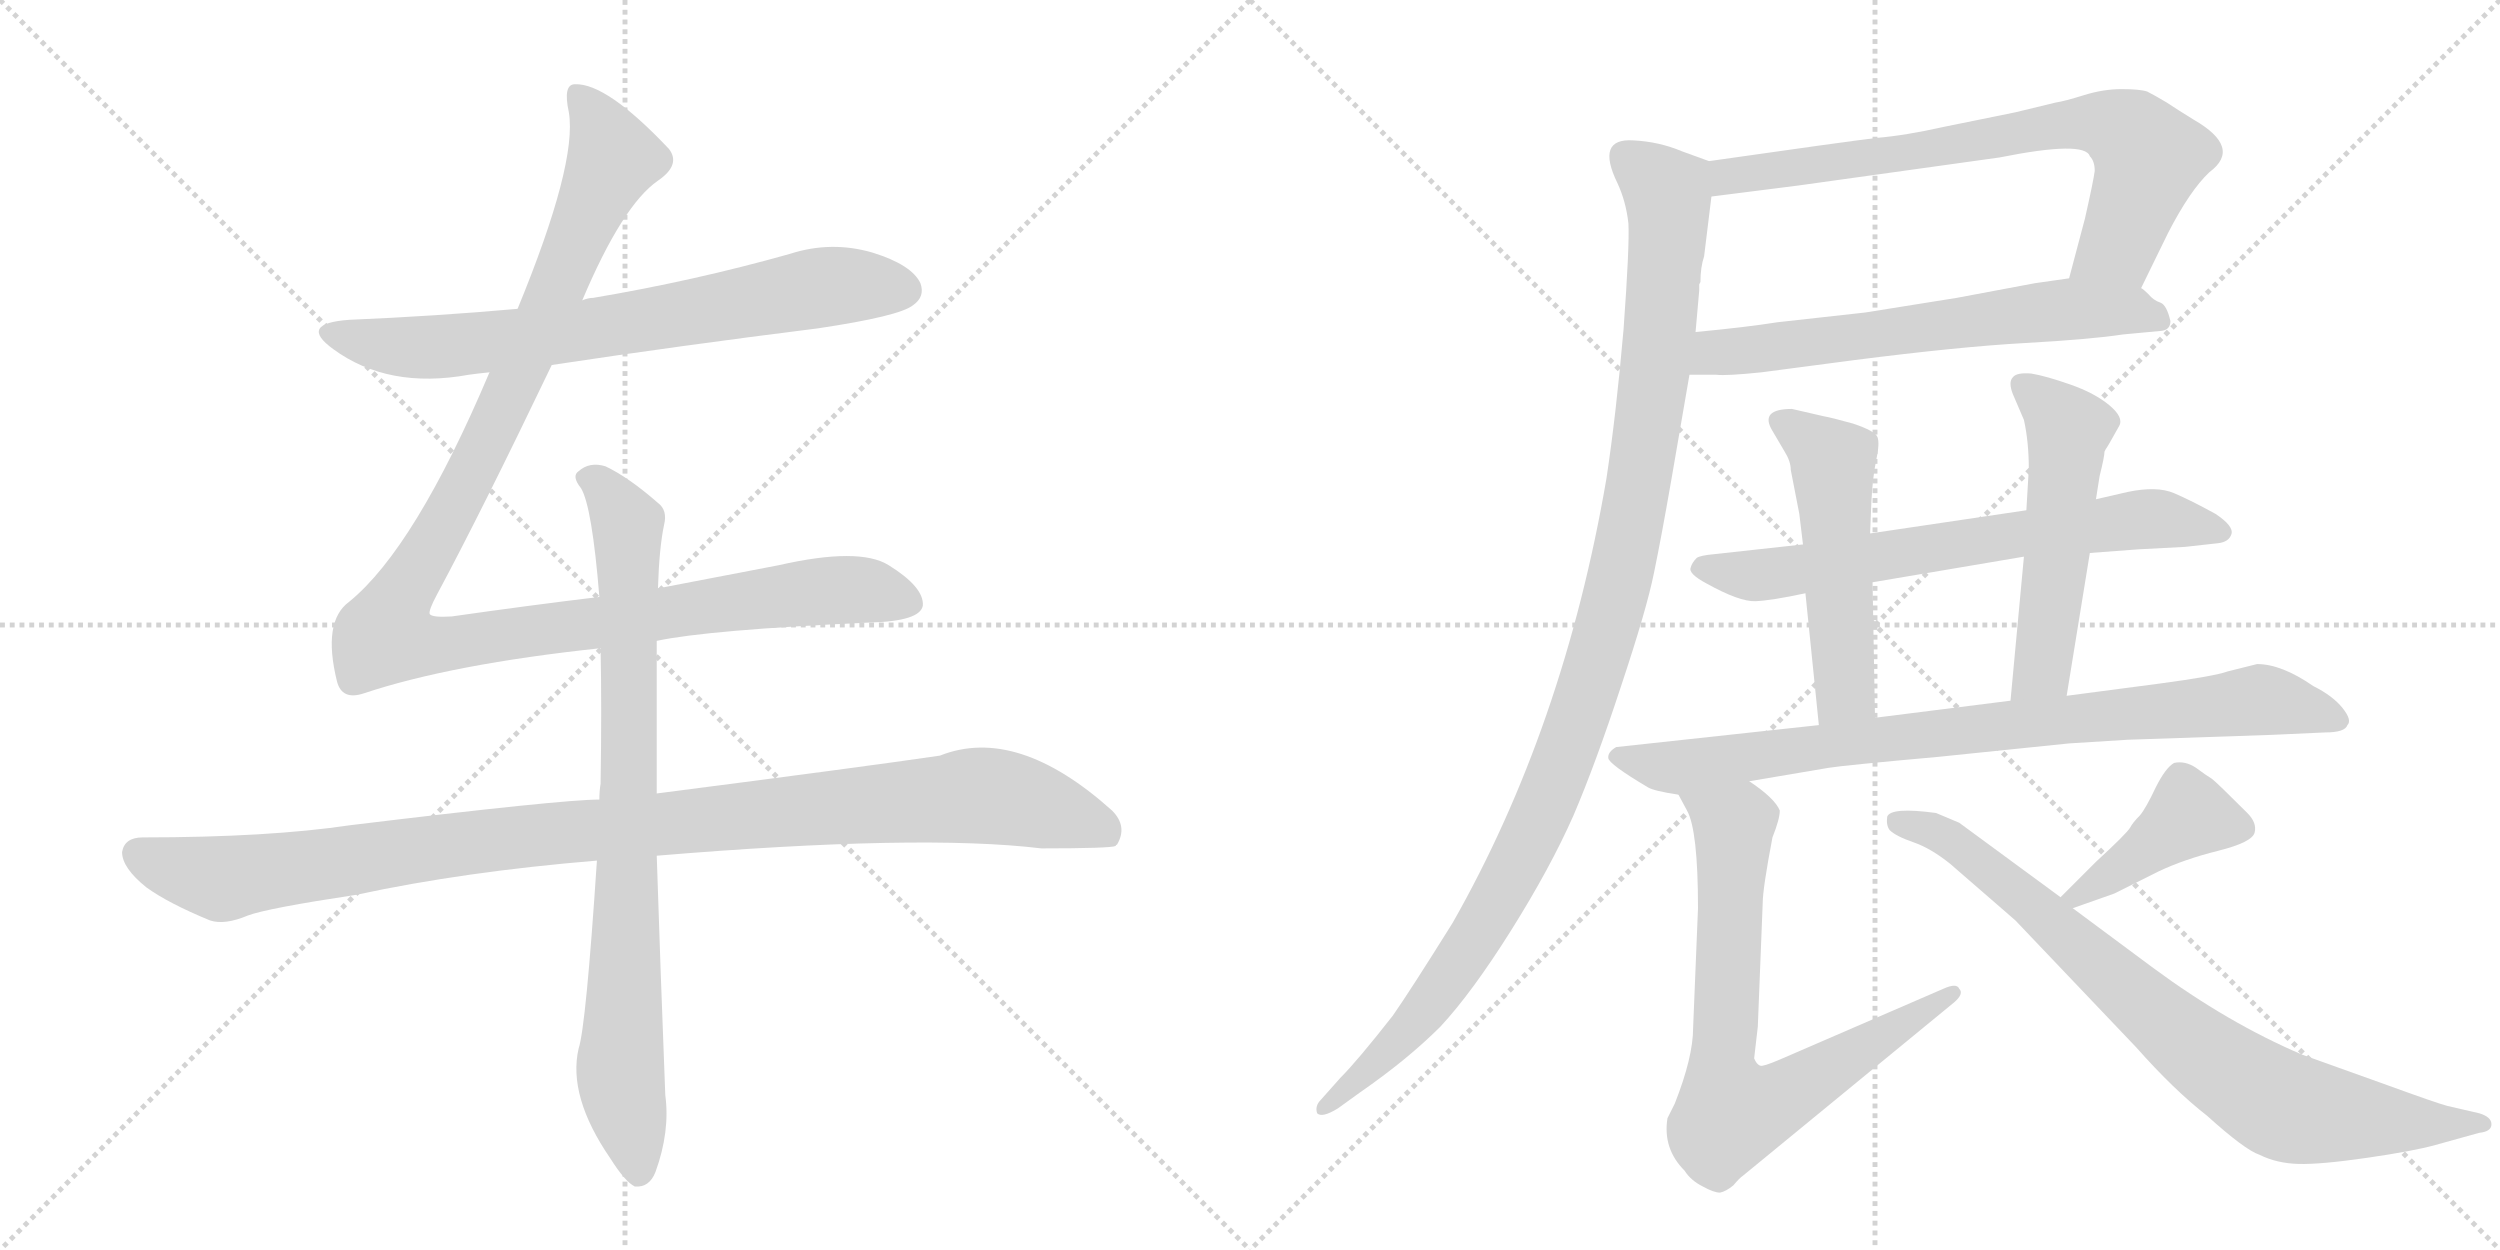 <svg version="1.1" viewBox="0 0 2048 1024" xmlns="http://www.w3.org/2000/svg">
  <g stroke="lightgray" stroke-dasharray="1,1" stroke-width="1" transform="scale(4, 4)">
    <line x1="0" y1="0" x2="256" y2="256"></line>
    <line x1="256" y1="0" x2="0" y2="256"></line>
    <line x1="128" y1="0" x2="128" y2="256"></line>
    <line x1="0" y1="128" x2="256" y2="128"></line>
    <line x1="256" y1="0" x2="512" y2="256"></line>
    <line x1="512" y1="0" x2="256" y2="256"></line>
    <line x1="384" y1="0" x2="384" y2="256"></line>
    <line x1="256" y1="128" x2="512" y2="128"></line>
  </g>
<g transform="scale(1, -1) translate(0, -850)">
   <style type="text/css">
    @keyframes keyframes0 {
      from {
       stroke: black;
       stroke-dashoffset: 726;
       stroke-width: 128;
       }
       70% {
       animation-timing-function: step-end;
       stroke: black;
       stroke-dashoffset: 0;
       stroke-width: 128;
       }
       to {
       stroke: black;
       stroke-width: 1024;
       }
       }
       #make-me-a-hanzi-animation-0 {
         animation: keyframes0 0.841s both;
         animation-delay: 0s;
         animation-timing-function: linear;
       }
    @keyframes keyframes1 {
      from {
       stroke: black;
       stroke-dashoffset: 1180;
       stroke-width: 128;
       }
       79% {
       animation-timing-function: step-end;
       stroke: black;
       stroke-dashoffset: 0;
       stroke-width: 128;
       }
       to {
       stroke: black;
       stroke-width: 1024;
       }
       }
       #make-me-a-hanzi-animation-1 {
         animation: keyframes1 1.21s both;
         animation-delay: 0.841s;
         animation-timing-function: linear;
       }
    @keyframes keyframes2 {
      from {
       stroke: black;
       stroke-dashoffset: 1069;
       stroke-width: 128;
       }
       78% {
       animation-timing-function: step-end;
       stroke: black;
       stroke-dashoffset: 0;
       stroke-width: 128;
       }
       to {
       stroke: black;
       stroke-width: 1024;
       }
       }
       #make-me-a-hanzi-animation-2 {
         animation: keyframes2 1.12s both;
         animation-delay: 2.051s;
         animation-timing-function: linear;
       }
    @keyframes keyframes3 {
      from {
       stroke: black;
       stroke-dashoffset: 837;
       stroke-width: 128;
       }
       73% {
       animation-timing-function: step-end;
       stroke: black;
       stroke-dashoffset: 0;
       stroke-width: 128;
       }
       to {
       stroke: black;
       stroke-width: 1024;
       }
       }
       #make-me-a-hanzi-animation-3 {
         animation: keyframes3 0.931s both;
         animation-delay: 3.171s;
         animation-timing-function: linear;
       }
    @keyframes keyframes4 {
      from {
       stroke: black;
       stroke-dashoffset: 742;
       stroke-width: 128;
       }
       71% {
       animation-timing-function: step-end;
       stroke: black;
       stroke-dashoffset: 0;
       stroke-width: 128;
       }
       to {
       stroke: black;
       stroke-width: 1024;
       }
       }
       #make-me-a-hanzi-animation-4 {
         animation: keyframes4 0.854s both;
         animation-delay: 4.102s;
         animation-timing-function: linear;
       }
    @keyframes keyframes5 {
      from {
       stroke: black;
       stroke-dashoffset: 642;
       stroke-width: 128;
       }
       68% {
       animation-timing-function: step-end;
       stroke: black;
       stroke-dashoffset: 0;
       stroke-width: 128;
       }
       to {
       stroke: black;
       stroke-width: 1024;
       }
       }
       #make-me-a-hanzi-animation-5 {
         animation: keyframes5 0.772s both;
         animation-delay: 4.956s;
         animation-timing-function: linear;
       }
    @keyframes keyframes6 {
      from {
       stroke: black;
       stroke-dashoffset: 1126;
       stroke-width: 128;
       }
       79% {
       animation-timing-function: step-end;
       stroke: black;
       stroke-dashoffset: 0;
       stroke-width: 128;
       }
       to {
       stroke: black;
       stroke-width: 1024;
       }
       }
       #make-me-a-hanzi-animation-6 {
         animation: keyframes6 1.166s both;
         animation-delay: 5.729s;
         animation-timing-function: linear;
       }
    @keyframes keyframes7 {
      from {
       stroke: black;
       stroke-dashoffset: 686;
       stroke-width: 128;
       }
       69% {
       animation-timing-function: step-end;
       stroke: black;
       stroke-dashoffset: 0;
       stroke-width: 128;
       }
       to {
       stroke: black;
       stroke-width: 1024;
       }
       }
       #make-me-a-hanzi-animation-7 {
         animation: keyframes7 0.808s both;
         animation-delay: 6.895s;
         animation-timing-function: linear;
       }
    @keyframes keyframes8 {
      from {
       stroke: black;
       stroke-dashoffset: 521;
       stroke-width: 128;
       }
       63% {
       animation-timing-function: step-end;
       stroke: black;
       stroke-dashoffset: 0;
       stroke-width: 128;
       }
       to {
       stroke: black;
       stroke-width: 1024;
       }
       }
       #make-me-a-hanzi-animation-8 {
         animation: keyframes8 0.674s both;
         animation-delay: 7.703s;
         animation-timing-function: linear;
       }
    @keyframes keyframes9 {
      from {
       stroke: black;
       stroke-dashoffset: 530;
       stroke-width: 128;
       }
       63% {
       animation-timing-function: step-end;
       stroke: black;
       stroke-dashoffset: 0;
       stroke-width: 128;
       }
       to {
       stroke: black;
       stroke-width: 1024;
       }
       }
       #make-me-a-hanzi-animation-9 {
         animation: keyframes9 0.681s both;
         animation-delay: 8.377s;
         animation-timing-function: linear;
       }
    @keyframes keyframes10 {
      from {
       stroke: black;
       stroke-dashoffset: 851;
       stroke-width: 128;
       }
       73% {
       animation-timing-function: step-end;
       stroke: black;
       stroke-dashoffset: 0;
       stroke-width: 128;
       }
       to {
       stroke: black;
       stroke-width: 1024;
       }
       }
       #make-me-a-hanzi-animation-10 {
         animation: keyframes10 0.943s both;
         animation-delay: 9.058s;
         animation-timing-function: linear;
       }
    @keyframes keyframes11 {
      from {
       stroke: black;
       stroke-dashoffset: 744;
       stroke-width: 128;
       }
       71% {
       animation-timing-function: step-end;
       stroke: black;
       stroke-dashoffset: 0;
       stroke-width: 128;
       }
       to {
       stroke: black;
       stroke-width: 1024;
       }
       }
       #make-me-a-hanzi-animation-11 {
         animation: keyframes11 0.855s both;
         animation-delay: 10.001s;
         animation-timing-function: linear;
       }
    @keyframes keyframes12 {
      from {
       stroke: black;
       stroke-dashoffset: 419;
       stroke-width: 128;
       }
       58% {
       animation-timing-function: step-end;
       stroke: black;
       stroke-dashoffset: 0;
       stroke-width: 128;
       }
       to {
       stroke: black;
       stroke-width: 1024;
       }
       }
       #make-me-a-hanzi-animation-12 {
         animation: keyframes12 0.591s both;
         animation-delay: 10.856s;
         animation-timing-function: linear;
       }
    @keyframes keyframes13 {
      from {
       stroke: black;
       stroke-dashoffset: 817;
       stroke-width: 128;
       }
       73% {
       animation-timing-function: step-end;
       stroke: black;
       stroke-dashoffset: 0;
       stroke-width: 128;
       }
       to {
       stroke: black;
       stroke-width: 1024;
       }
       }
       #make-me-a-hanzi-animation-13 {
         animation: keyframes13 0.915s both;
         animation-delay: 11.447s;
         animation-timing-function: linear;
       }
</style>
<path d="M 452 551 Q 558 567 670 581 Q 737 591 748 600 Q 758 607 754 618 Q 747 633 715 643 Q 681 653 647 642 Q 569 620 486 606 Q 482 606 477 604 L 424 597 Q 357 591 286 588 Q 244 585 273 564 Q 318 531 384 543 Q 391 544 401 545 L 452 551 Z" fill="lightgray"></path> 
<path d="M 491 361 Q 433 354 370 345 Q 354 344 352 347 Q 351 350 358 363 Q 394 430 452 551 L 477 604 Q 510 682 539 702 Q 558 715 548 728 Q 497 782 471 781 Q 461 781 466 758 Q 473 716 424 597 L 401 545 Q 340 401 286 357 Q 264 341 276 292 Q 280 276 298 282 Q 370 306 492 319 L 538 325 Q 580 334 712 340 Q 754 341 756 354 Q 757 369 728 387 Q 704 402 638 387 L 539 368 L 491 361 Z" fill="lightgray"></path> 
<path d="M 491 195 Q 460 195 287 174 Q 220 164 117 164 Q 102 164 100 152 Q 100 139 120 123 Q 138 110 172 96 Q 184 92 203 100 Q 219 106 292 117 Q 380 136 489 145 L 538 149 Q 754 167 853 155 Q 910 155 914 157 Q 914 158 915 158 Q 924 173 911 186 Q 833 256 770 231 Q 709 222 538 200 L 491 195 Z" fill="lightgray"></path> 
<path d="M 539 368 Q 540 401 544 420 Q 547 432 539 438 Q 515 459 496 468 Q 483 472 474 464 Q 468 460 476 450 Q 485 435 491 361 L 492 319 Q 493 270 492 208 Q 491 202 491 195 L 489 145 Q 480 9 474 -9 Q 465 -48 500 -99 Q 512 -118 520 -122 Q 532 -123 537 -110 Q 549 -77 545 -47 Q 541 56 538 149 L 538 200 L 538 325 L 539 368 Z" fill="lightgray"></path> 
<path d="M 1754 614 L 1776 659 Q 1794 694 1810 709 Q 1837 729 1797 752 Q 1784 760 1775 766 Q 1765 772 1759 775 Q 1753 777 1738 777 Q 1723 777 1707 772 Q 1691 767 1684 766 L 1651 758 L 1592 746 Q 1561 739 1537 737 Q 1512 734 1400 718 C 1370 714 1372 685 1402 689 L 1473 698 L 1638 721 Q 1708 735 1712 722 Q 1716 718 1716 710 Q 1715 702 1708 671 L 1695 622 C 1687 593 1741 587 1754 614 Z" fill="lightgray"></path> 
<path d="M 1384 543 L 1406 543 Q 1414 542 1443 545 L 1519 555 Q 1605 566 1659 569 Q 1713 572 1739 576 L 1771 579 Q 1778 580 1778 587 Q 1775 600 1770 602 Q 1764 604 1760 609 Q 1756 613 1754 614 C 1739 628 1725 626 1695 622 L 1667 618 L 1603 606 L 1528 594 L 1456 586 Q 1431 582 1389 578 C 1359 575 1354 543 1384 543 Z" fill="lightgray"></path> 
<path d="M 1325 700 Q 1332 685 1334 667 Q 1335 649 1330 580 Q 1324 511 1316 458 Q 1281 254 1190 94 Q 1155 38 1141 18 Q 1112 -19 1098 -33 L 1082 -51 Q 1077 -56 1079 -62 Q 1083 -66 1096 -58 L 1114 -45 Q 1153 -18 1180 9 Q 1206 37 1238 88 Q 1270 139 1289 182 Q 1307 224 1328 288 Q 1349 351 1355 381 Q 1361 410 1369 456 L 1384 543 L 1389 578 L 1392 612 L 1392 617 L 1393 619 Q 1393 631 1396 640 L 1402 689 C 1405 716 1405 716 1400 718 L 1378 726 Q 1359 734 1338 735 Q 1307 737 1325 700 Z" fill="lightgray"></path> 
<path d="M 1712 397 L 1752 400 L 1790 402 L 1817 405 Q 1826 406 1828 412.5 Q 1830 419 1815 429 Q 1795 440 1781 446 Q 1767 452 1743 447 L 1717 441 L 1660 432 L 1532 413 L 1477 404 L 1404 396 Q 1393 395 1390 393 Q 1386 389 1385 385 Q 1383 380 1398 372 Q 1425 357 1438 357.5 Q 1451 358 1479 364 L 1534 373 L 1658 394 L 1712 397 Z" fill="lightgray"></path> 
<path d="M 1532 413 L 1533 438 Q 1534 459 1537 473 Q 1540 487 1538 492 Q 1536 497 1518 503 Q 1500 508 1494 509 L 1468 515 Q 1441 515 1452 497 L 1462 480 Q 1467 472 1467 465 L 1474 429 L 1477 404 L 1479 364 L 1490 256 C 1493 226 1537 232 1536 262 L 1534 373 L 1532 413 Z" fill="lightgray"></path> 
<path d="M 1693 280 L 1712 397 L 1717 441 L 1720 460 Q 1724 476 1724 480 L 1725 482 Q 1726 483 1736 501 Q 1740 508 1728 518 Q 1716 528 1696 535 Q 1676 542 1664 544 Q 1652 545 1649 541 Q 1645 537 1649 527 L 1658 506 Q 1662 488 1662 466 L 1660 432 L 1658 394 L 1647 276 C 1644 246 1688 250 1693 280 Z" fill="lightgray"></path> 
<path d="M 1433 210 L 1498 221 Q 1510 223 1588 230 L 1695 241 L 1743 244 L 1861 248 L 1905 250 Q 1921 250 1923 256 Q 1927 260 1919 270 Q 1911 280 1895 288 Q 1869 306 1849 306 L 1825 300 Q 1814 296 1769 290 L 1693 280 L 1647 276 L 1536 262 L 1490 256 L 1324 238 Q 1317 234 1317.5 229 Q 1318 224 1350 205 Q 1355 202 1375 199 L 1433 210 Z" fill="lightgray"></path> 
<path d="M 1375 199 L 1382 186 Q 1391 170 1391 106 L 1387 8 Q 1387 -16 1372 -54 L 1366 -66 Q 1362 -91 1380 -109 Q 1385 -117 1395 -122 Q 1404 -127 1409 -127 Q 1414 -126 1420 -121 Q 1425 -115 1428 -113 L 1601 29 Q 1609 36 1605 40 Q 1603 45 1592 40 L 1458 -18 Q 1444 -24 1442 -23 Q 1439 -22 1437 -17 L 1440 9 L 1444 110 Q 1444 122 1452 164 Q 1458 179 1458 186 Q 1454 196 1433 210 C 1409 228 1361 225 1375 199 Z" fill="lightgray"></path> 
<path d="M 1698 106 L 1732 118 L 1768 136 Q 1789 146 1817 153 Q 1845 160 1847 168 Q 1849 176 1841 184 Q 1816 209 1812 212 Q 1807 215 1799 221 Q 1790 227 1781 225 Q 1774 221 1766 205 Q 1758 188 1753 182 Q 1747 176 1745 172 Q 1742 167 1717 144 L 1688 115 C 1669 96 1670 96 1698 106 Z" fill="lightgray"></path> 
<path d="M 1586 184 Q 1549 189 1546 181 Q 1545 174 1548 170 Q 1553 165 1567.5 160 Q 1582 155 1598 142 L 1651 96 L 1750 -8 Q 1781 -43 1808 -64 Q 1839 -92 1851 -96 Q 1865 -103 1883 -103.5 Q 1901 -104 1939 -98.5 Q 1977 -93 1995 -88 L 2031 -78 Q 2041 -77 2041 -71 Q 2041 -65 2031 -62 L 2005 -56 Q 1997 -54 1953 -38 L 1886 -14 Q 1825 12 1764 57 L 1698 106 L 1688 115 L 1605 176 L 1586 184 Z" fill="lightgray"></path> 
      <clipPath id="make-me-a-hanzi-clip-0">
      <path d="M 452 551 Q 558 567 670 581 Q 737 591 748 600 Q 758 607 754 618 Q 747 633 715 643 Q 681 653 647 642 Q 569 620 486 606 Q 482 606 477 604 L 424 597 Q 357 591 286 588 Q 244 585 273 564 Q 318 531 384 543 Q 391 544 401 545 L 452 551 Z" fill="lightgray"></path>
      </clipPath>
      <path clip-path="url(#make-me-a-hanzi-clip-0)" d="M 276 578 L 346 565 L 471 578 L 681 616 L 741 612 " fill="none" id="make-me-a-hanzi-animation-0" stroke-dasharray="598 1196" stroke-linecap="round"></path>

      <clipPath id="make-me-a-hanzi-clip-1">
      <path d="M 491 361 Q 433 354 370 345 Q 354 344 352 347 Q 351 350 358 363 Q 394 430 452 551 L 477 604 Q 510 682 539 702 Q 558 715 548 728 Q 497 782 471 781 Q 461 781 466 758 Q 473 716 424 597 L 401 545 Q 340 401 286 357 Q 264 341 276 292 Q 280 276 298 282 Q 370 306 492 319 L 538 325 Q 580 334 712 340 Q 754 341 756 354 Q 757 369 728 387 Q 704 402 638 387 L 539 368 L 491 361 Z" fill="lightgray"></path>
      </clipPath>
      <path clip-path="url(#make-me-a-hanzi-clip-1)" d="M 474 771 L 494 742 L 501 717 L 414 519 L 325 355 L 318 328 L 364 322 L 672 366 L 707 367 L 745 357 " fill="none" id="make-me-a-hanzi-animation-1" stroke-dasharray="1052 2104" stroke-linecap="round"></path>

      <clipPath id="make-me-a-hanzi-clip-2">
      <path d="M 491 195 Q 460 195 287 174 Q 220 164 117 164 Q 102 164 100 152 Q 100 139 120 123 Q 138 110 172 96 Q 184 92 203 100 Q 219 106 292 117 Q 380 136 489 145 L 538 149 Q 754 167 853 155 Q 910 155 914 157 Q 914 158 915 158 Q 924 173 911 186 Q 833 256 770 231 Q 709 222 538 200 L 491 195 Z" fill="lightgray"></path>
      </clipPath>
      <path clip-path="url(#make-me-a-hanzi-clip-2)" d="M 113 150 L 181 130 L 372 159 L 796 198 L 872 183 L 901 172 L 911 161 " fill="none" id="make-me-a-hanzi-animation-2" stroke-dasharray="941 1882" stroke-linecap="round"></path>

      <clipPath id="make-me-a-hanzi-clip-3">
      <path d="M 539 368 Q 540 401 544 420 Q 547 432 539 438 Q 515 459 496 468 Q 483 472 474 464 Q 468 460 476 450 Q 485 435 491 361 L 492 319 Q 493 270 492 208 Q 491 202 491 195 L 489 145 Q 480 9 474 -9 Q 465 -48 500 -99 Q 512 -118 520 -122 Q 532 -123 537 -110 Q 549 -77 545 -47 Q 541 56 538 149 L 538 200 L 538 325 L 539 368 Z" fill="lightgray"></path>
      </clipPath>
      <path clip-path="url(#make-me-a-hanzi-clip-3)" d="M 483 458 L 514 420 L 516 208 L 508 -28 L 523 -110 " fill="none" id="make-me-a-hanzi-animation-3" stroke-dasharray="709 1418" stroke-linecap="round"></path>

      <clipPath id="make-me-a-hanzi-clip-4">
      <path d="M 1754 614 L 1776 659 Q 1794 694 1810 709 Q 1837 729 1797 752 Q 1784 760 1775 766 Q 1765 772 1759 775 Q 1753 777 1738 777 Q 1723 777 1707 772 Q 1691 767 1684 766 L 1651 758 L 1592 746 Q 1561 739 1537 737 Q 1512 734 1400 718 C 1370 714 1372 685 1402 689 L 1473 698 L 1638 721 Q 1708 735 1712 722 Q 1716 718 1716 710 Q 1715 702 1708 671 L 1695 622 C 1687 593 1741 587 1754 614 Z" fill="lightgray"></path>
      </clipPath>
      <path clip-path="url(#make-me-a-hanzi-clip-4)" d="M 1408 697 L 1417 707 L 1721 749 L 1746 739 L 1760 721 L 1735 648 L 1703 626 " fill="none" id="make-me-a-hanzi-animation-4" stroke-dasharray="614 1228" stroke-linecap="round"></path>

      <clipPath id="make-me-a-hanzi-clip-5">
      <path d="M 1384 543 L 1406 543 Q 1414 542 1443 545 L 1519 555 Q 1605 566 1659 569 Q 1713 572 1739 576 L 1771 579 Q 1778 580 1778 587 Q 1775 600 1770 602 Q 1764 604 1760 609 Q 1756 613 1754 614 C 1739 628 1725 626 1695 622 L 1667 618 L 1603 606 L 1528 594 L 1456 586 Q 1431 582 1389 578 C 1359 575 1354 543 1384 543 Z" fill="lightgray"></path>
      </clipPath>
      <path clip-path="url(#make-me-a-hanzi-clip-5)" d="M 1390 548 L 1405 561 L 1691 597 L 1743 596 L 1768 589 " fill="none" id="make-me-a-hanzi-animation-5" stroke-dasharray="514 1028" stroke-linecap="round"></path>

      <clipPath id="make-me-a-hanzi-clip-6">
      <path d="M 1325 700 Q 1332 685 1334 667 Q 1335 649 1330 580 Q 1324 511 1316 458 Q 1281 254 1190 94 Q 1155 38 1141 18 Q 1112 -19 1098 -33 L 1082 -51 Q 1077 -56 1079 -62 Q 1083 -66 1096 -58 L 1114 -45 Q 1153 -18 1180 9 Q 1206 37 1238 88 Q 1270 139 1289 182 Q 1307 224 1328 288 Q 1349 351 1355 381 Q 1361 410 1369 456 L 1384 543 L 1389 578 L 1392 612 L 1392 617 L 1393 619 Q 1393 631 1396 640 L 1402 689 C 1405 716 1405 716 1400 718 L 1378 726 Q 1359 734 1338 735 Q 1307 737 1325 700 Z" fill="lightgray"></path>
      </clipPath>
      <path clip-path="url(#make-me-a-hanzi-clip-6)" d="M 1333 722 L 1366 692 L 1366 650 L 1345 468 L 1306 302 L 1273 208 L 1207 79 L 1155 7 L 1083 -57 " fill="none" id="make-me-a-hanzi-animation-6" stroke-dasharray="998 1996" stroke-linecap="round"></path>

      <clipPath id="make-me-a-hanzi-clip-7">
      <path d="M 1712 397 L 1752 400 L 1790 402 L 1817 405 Q 1826 406 1828 412.5 Q 1830 419 1815 429 Q 1795 440 1781 446 Q 1767 452 1743 447 L 1717 441 L 1660 432 L 1532 413 L 1477 404 L 1404 396 Q 1393 395 1390 393 Q 1386 389 1385 385 Q 1383 380 1398 372 Q 1425 357 1438 357.5 Q 1451 358 1479 364 L 1534 373 L 1658 394 L 1712 397 Z" fill="lightgray"></path>
      </clipPath>
      <path clip-path="url(#make-me-a-hanzi-clip-7)" d="M 1394 385 L 1436 378 L 1467 381 L 1754 425 L 1819 414 " fill="none" id="make-me-a-hanzi-animation-7" stroke-dasharray="558 1116" stroke-linecap="round"></path>

      <clipPath id="make-me-a-hanzi-clip-8">
      <path d="M 1532 413 L 1533 438 Q 1534 459 1537 473 Q 1540 487 1538 492 Q 1536 497 1518 503 Q 1500 508 1494 509 L 1468 515 Q 1441 515 1452 497 L 1462 480 Q 1467 472 1467 465 L 1474 429 L 1477 404 L 1479 364 L 1490 256 C 1493 226 1537 232 1536 262 L 1534 373 L 1532 413 Z" fill="lightgray"></path>
      </clipPath>
      <path clip-path="url(#make-me-a-hanzi-clip-8)" d="M 1461 505 L 1501 472 L 1512 285 L 1497 264 " fill="none" id="make-me-a-hanzi-animation-8" stroke-dasharray="393 786" stroke-linecap="round"></path>

      <clipPath id="make-me-a-hanzi-clip-9">
      <path d="M 1693 280 L 1712 397 L 1717 441 L 1720 460 Q 1724 476 1724 480 L 1725 482 Q 1726 483 1736 501 Q 1740 508 1728 518 Q 1716 528 1696 535 Q 1676 542 1664 544 Q 1652 545 1649 541 Q 1645 537 1649 527 L 1658 506 Q 1662 488 1662 466 L 1660 432 L 1658 394 L 1647 276 C 1644 246 1688 250 1693 280 Z" fill="lightgray"></path>
      </clipPath>
      <path clip-path="url(#make-me-a-hanzi-clip-9)" d="M 1658 534 L 1694 496 L 1674 306 L 1654 283 " fill="none" id="make-me-a-hanzi-animation-9" stroke-dasharray="402 804" stroke-linecap="round"></path>

      <clipPath id="make-me-a-hanzi-clip-10">
      <path d="M 1433 210 L 1498 221 Q 1510 223 1588 230 L 1695 241 L 1743 244 L 1861 248 L 1905 250 Q 1921 250 1923 256 Q 1927 260 1919 270 Q 1911 280 1895 288 Q 1869 306 1849 306 L 1825 300 Q 1814 296 1769 290 L 1693 280 L 1647 276 L 1536 262 L 1490 256 L 1324 238 Q 1317 234 1317.5 229 Q 1318 224 1350 205 Q 1355 202 1375 199 L 1433 210 Z" fill="lightgray"></path>
      </clipPath>
      <path clip-path="url(#make-me-a-hanzi-clip-10)" d="M 1325 231 L 1371 221 L 1515 242 L 1850 277 L 1914 261 " fill="none" id="make-me-a-hanzi-animation-10" stroke-dasharray="723 1446" stroke-linecap="round"></path>

      <clipPath id="make-me-a-hanzi-clip-11">
      <path d="M 1375 199 L 1382 186 Q 1391 170 1391 106 L 1387 8 Q 1387 -16 1372 -54 L 1366 -66 Q 1362 -91 1380 -109 Q 1385 -117 1395 -122 Q 1404 -127 1409 -127 Q 1414 -126 1420 -121 Q 1425 -115 1428 -113 L 1601 29 Q 1609 36 1605 40 Q 1603 45 1592 40 L 1458 -18 Q 1444 -24 1442 -23 Q 1439 -22 1437 -17 L 1440 9 L 1444 110 Q 1444 122 1452 164 Q 1458 179 1458 186 Q 1454 196 1433 210 C 1409 228 1361 225 1375 199 Z" fill="lightgray"></path>
      </clipPath>
      <path clip-path="url(#make-me-a-hanzi-clip-11)" d="M 1383 195 L 1420 174 L 1410 -17 L 1418 -63 L 1452 -54 L 1599 36 " fill="none" id="make-me-a-hanzi-animation-11" stroke-dasharray="616 1232" stroke-linecap="round"></path>

      <clipPath id="make-me-a-hanzi-clip-12">
      <path d="M 1698 106 L 1732 118 L 1768 136 Q 1789 146 1817 153 Q 1845 160 1847 168 Q 1849 176 1841 184 Q 1816 209 1812 212 Q 1807 215 1799 221 Q 1790 227 1781 225 Q 1774 221 1766 205 Q 1758 188 1753 182 Q 1747 176 1745 172 Q 1742 167 1717 144 L 1688 115 C 1669 96 1670 96 1698 106 Z" fill="lightgray"></path>
      </clipPath>
      <path clip-path="url(#make-me-a-hanzi-clip-12)" d="M 1837 171 L 1792 182 L 1697 115 " fill="none" id="make-me-a-hanzi-animation-12" stroke-dasharray="291 582" stroke-linecap="round"></path>

      <clipPath id="make-me-a-hanzi-clip-13">
      <path d="M 1586 184 Q 1549 189 1546 181 Q 1545 174 1548 170 Q 1553 165 1567.5 160 Q 1582 155 1598 142 L 1651 96 L 1750 -8 Q 1781 -43 1808 -64 Q 1839 -92 1851 -96 Q 1865 -103 1883 -103.5 Q 1901 -104 1939 -98.5 Q 1977 -93 1995 -88 L 2031 -78 Q 2041 -77 2041 -71 Q 2041 -65 2031 -62 L 2005 -56 Q 1997 -54 1953 -38 L 1886 -14 Q 1825 12 1764 57 L 1698 106 L 1688 115 L 1605 176 L 1586 184 Z" fill="lightgray"></path>
      </clipPath>
      <path clip-path="url(#make-me-a-hanzi-clip-13)" d="M 1553 177 L 1575 174 L 1602 159 L 1800 -10 L 1855 -48 L 1876 -58 L 1926 -66 L 2033 -70 " fill="none" id="make-me-a-hanzi-animation-13" stroke-dasharray="689 1378" stroke-linecap="round"></path>

</g>
</svg>

